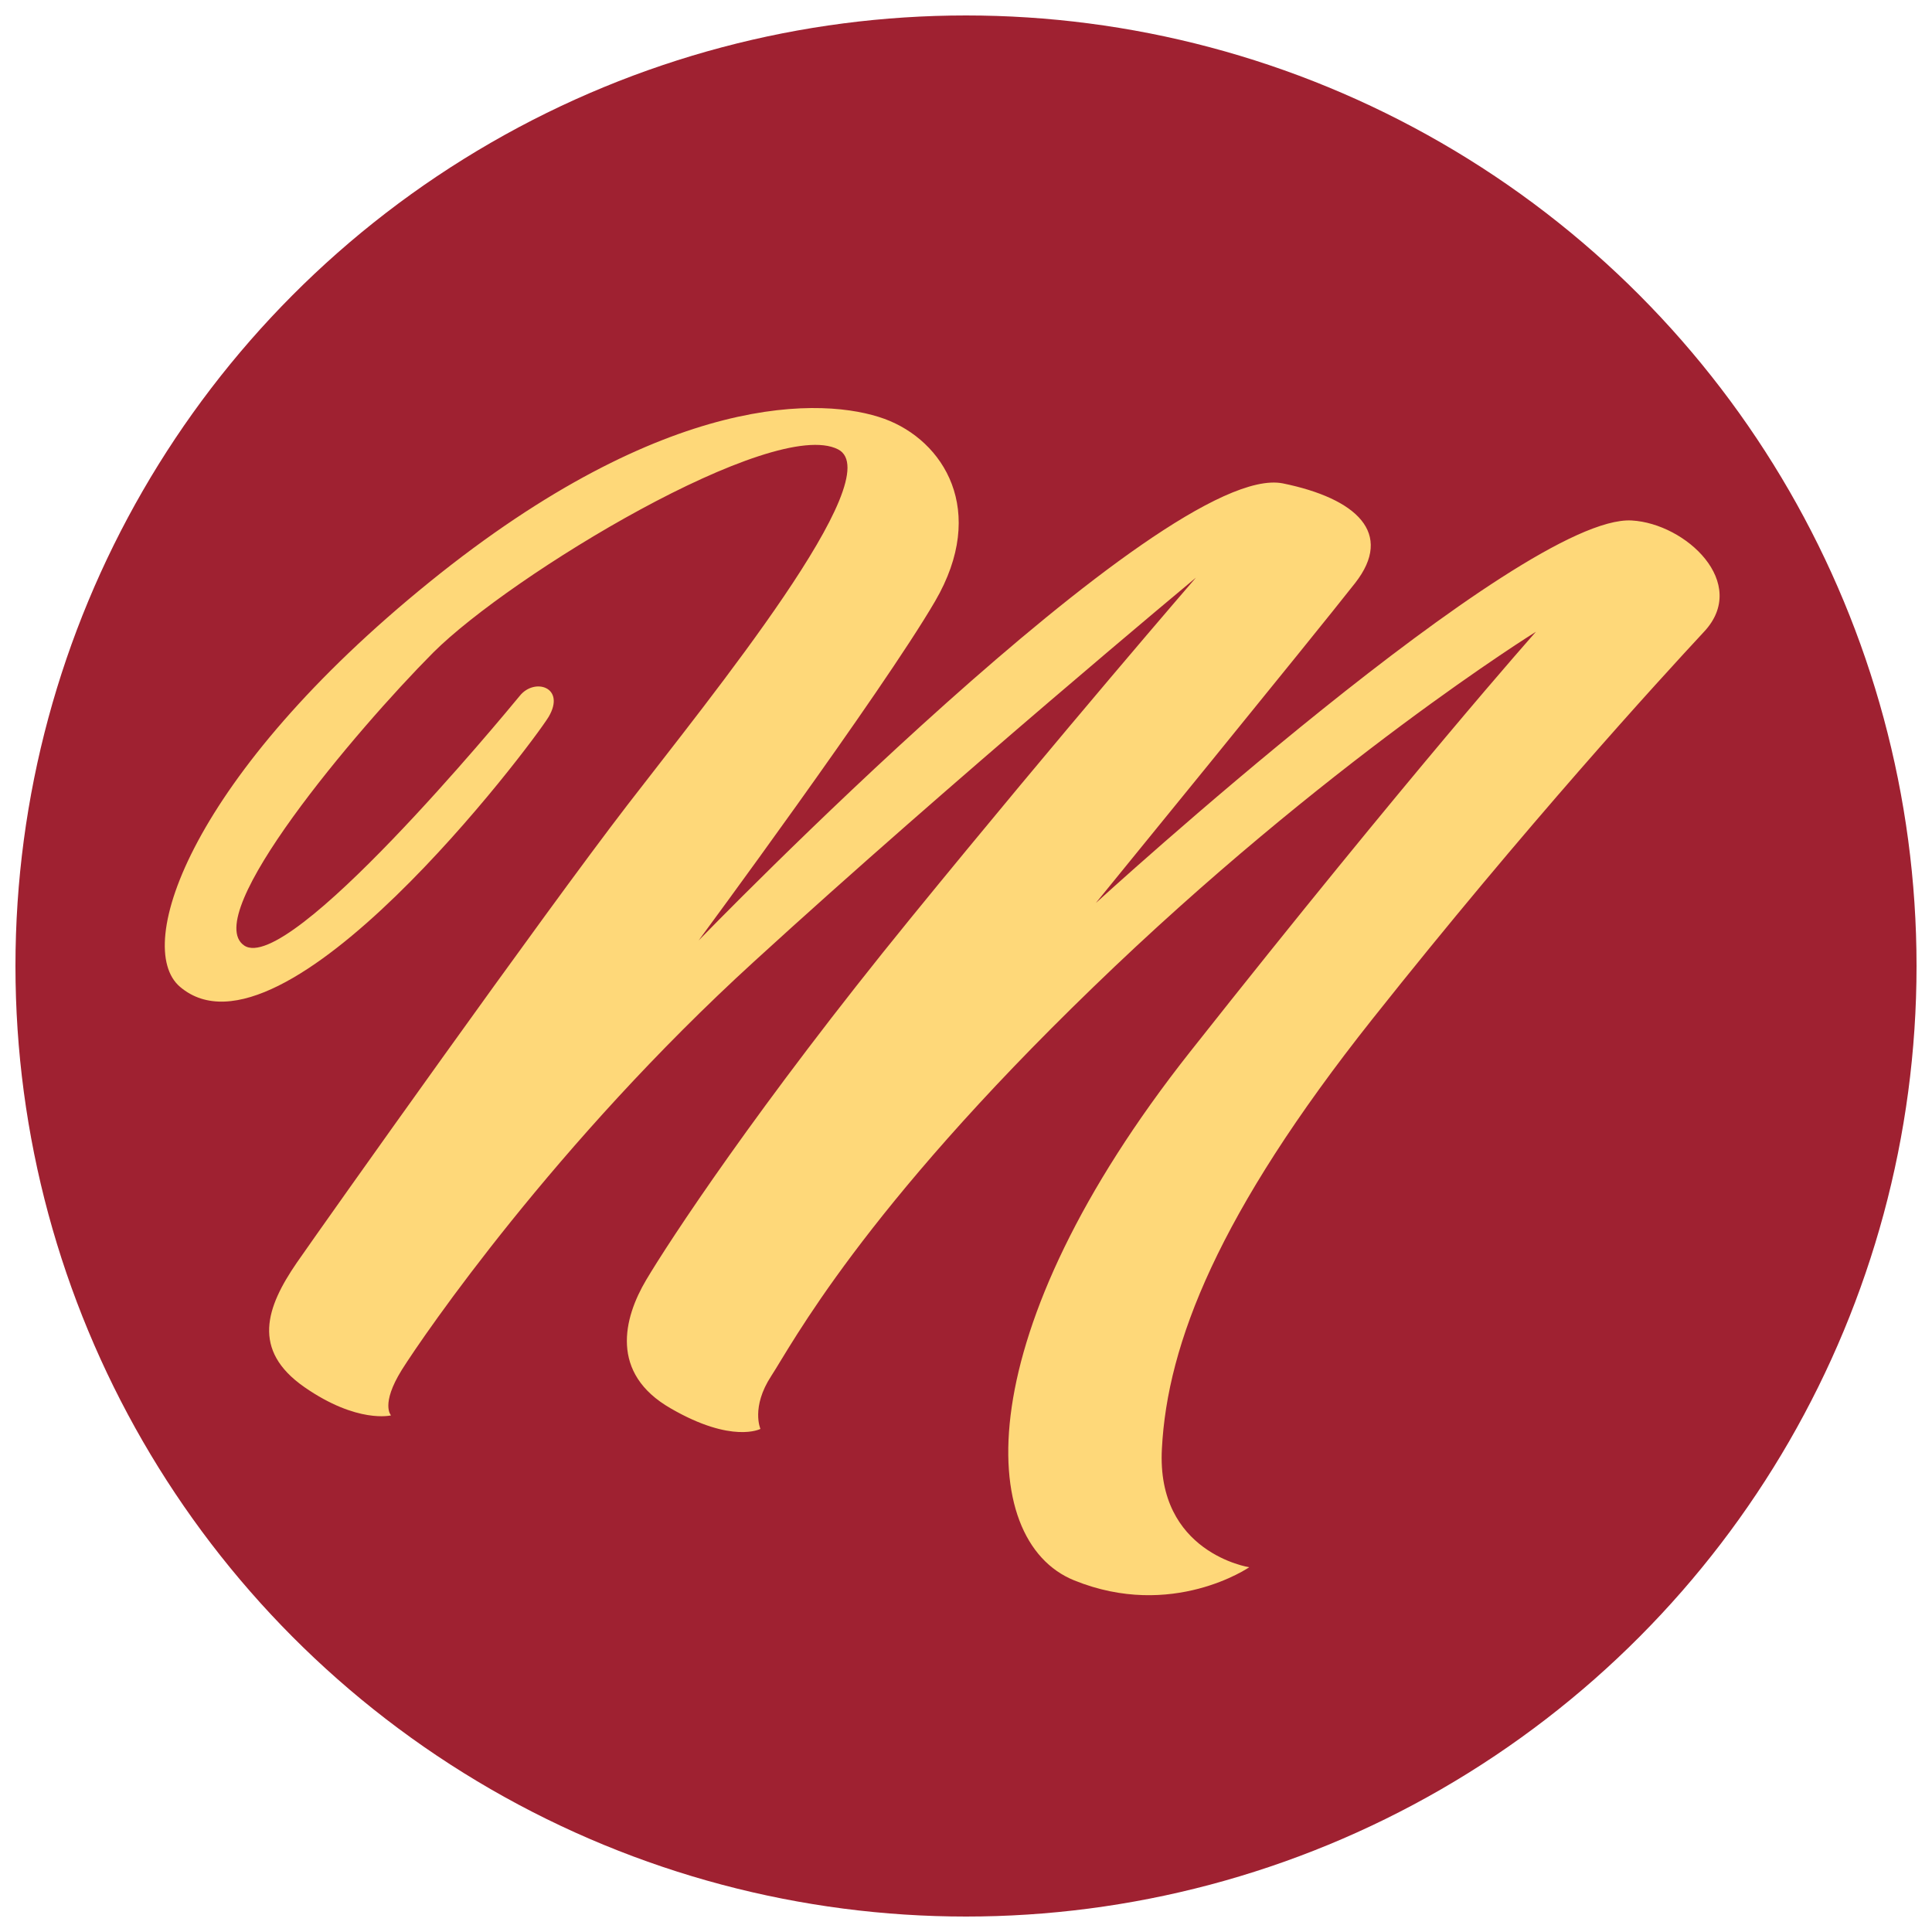 <?xml version="1.0" encoding="utf-8"?>
<!-- Generator: Adobe Illustrator 16.0.4, SVG Export Plug-In . SVG Version: 6.00 Build 0)  -->
<!DOCTYPE svg PUBLIC "-//W3C//DTD SVG 1.1//EN" "http://www.w3.org/Graphics/SVG/1.1/DTD/svg11.dtd">
<svg version="1.1" id="Layer_1" xmlns="http://www.w3.org/2000/svg" xmlns:xlink="http://www.w3.org/1999/xlink" x="0px" y="0px"
	 width="500px" height="500px" viewBox="0 0 500 500" style="enable-background:new 0 0 500 500;" xml:space="preserve">
<circle style="fill:#9F2131;" cx="250" cy="250" r="246"/>
<path style="fill:#FED879;" d="M134.5,180.1c-4.3,5.2-59.8,72.4-71.3,64.6c-11.5-7.8,28.8-55.6,48.9-75.8
	c20.1-20.1,88.1-61.2,104.8-52.6c13.5,7-32.7,63.7-54.5,92c-21.8,28.3-77.7,107.1-85.6,118.5c-7.9,11.5-11.8,22.6,2,32.2
	c13.7,9.5,22.4,7.3,22.4,7.3s-2.8-2.8,2.8-11.8c5.6-8.9,39.7-58.7,91.2-105.7c51.4-47,114.3-99.3,114.3-99.3s-34.1,39.4-73.8,88.1
	c-39.7,48.7-62.7,83.9-68.5,93.7s-9.5,24.1,6.4,33.2c15.9,9.2,23.2,5.3,23.2,5.3s-2.5-5.6,2.8-13.7c5.3-8.1,23.2-42.5,83.3-100.6
	c60.1-58.2,114.6-92,114.6-92s-31.9,35.8-89.5,108.7S252.5,398.7,278,409c25.4,10.3,45.3-3.4,45.3-3.4s-24.1-3.7-22.6-30.7
	c1.4-27.1,14.5-60.8,54.5-111.2c40-50.4,74.1-87.6,85.8-100.2c11.8-12.6-4.7-28-18.7-28.8c-28.5-1.7-138.7,99-138.7,99
	s57-69.9,67.1-82.8s0.4-21.9-18.7-25.8c-30.7-6.1-151.2,118.3-151.2,118.3s47.5-64.3,61.2-87.8s2.2-41.6-13.1-47.2
	c-15.4-5.6-56.2-7.6-117.7,42.2c-61.5,49.8-77,94.3-64.6,104.8c26.6,22.6,90.6-62.1,95.4-69.9C146.5,177.8,138.3,175.3,134.5,180.1z
	"/>
</svg>

